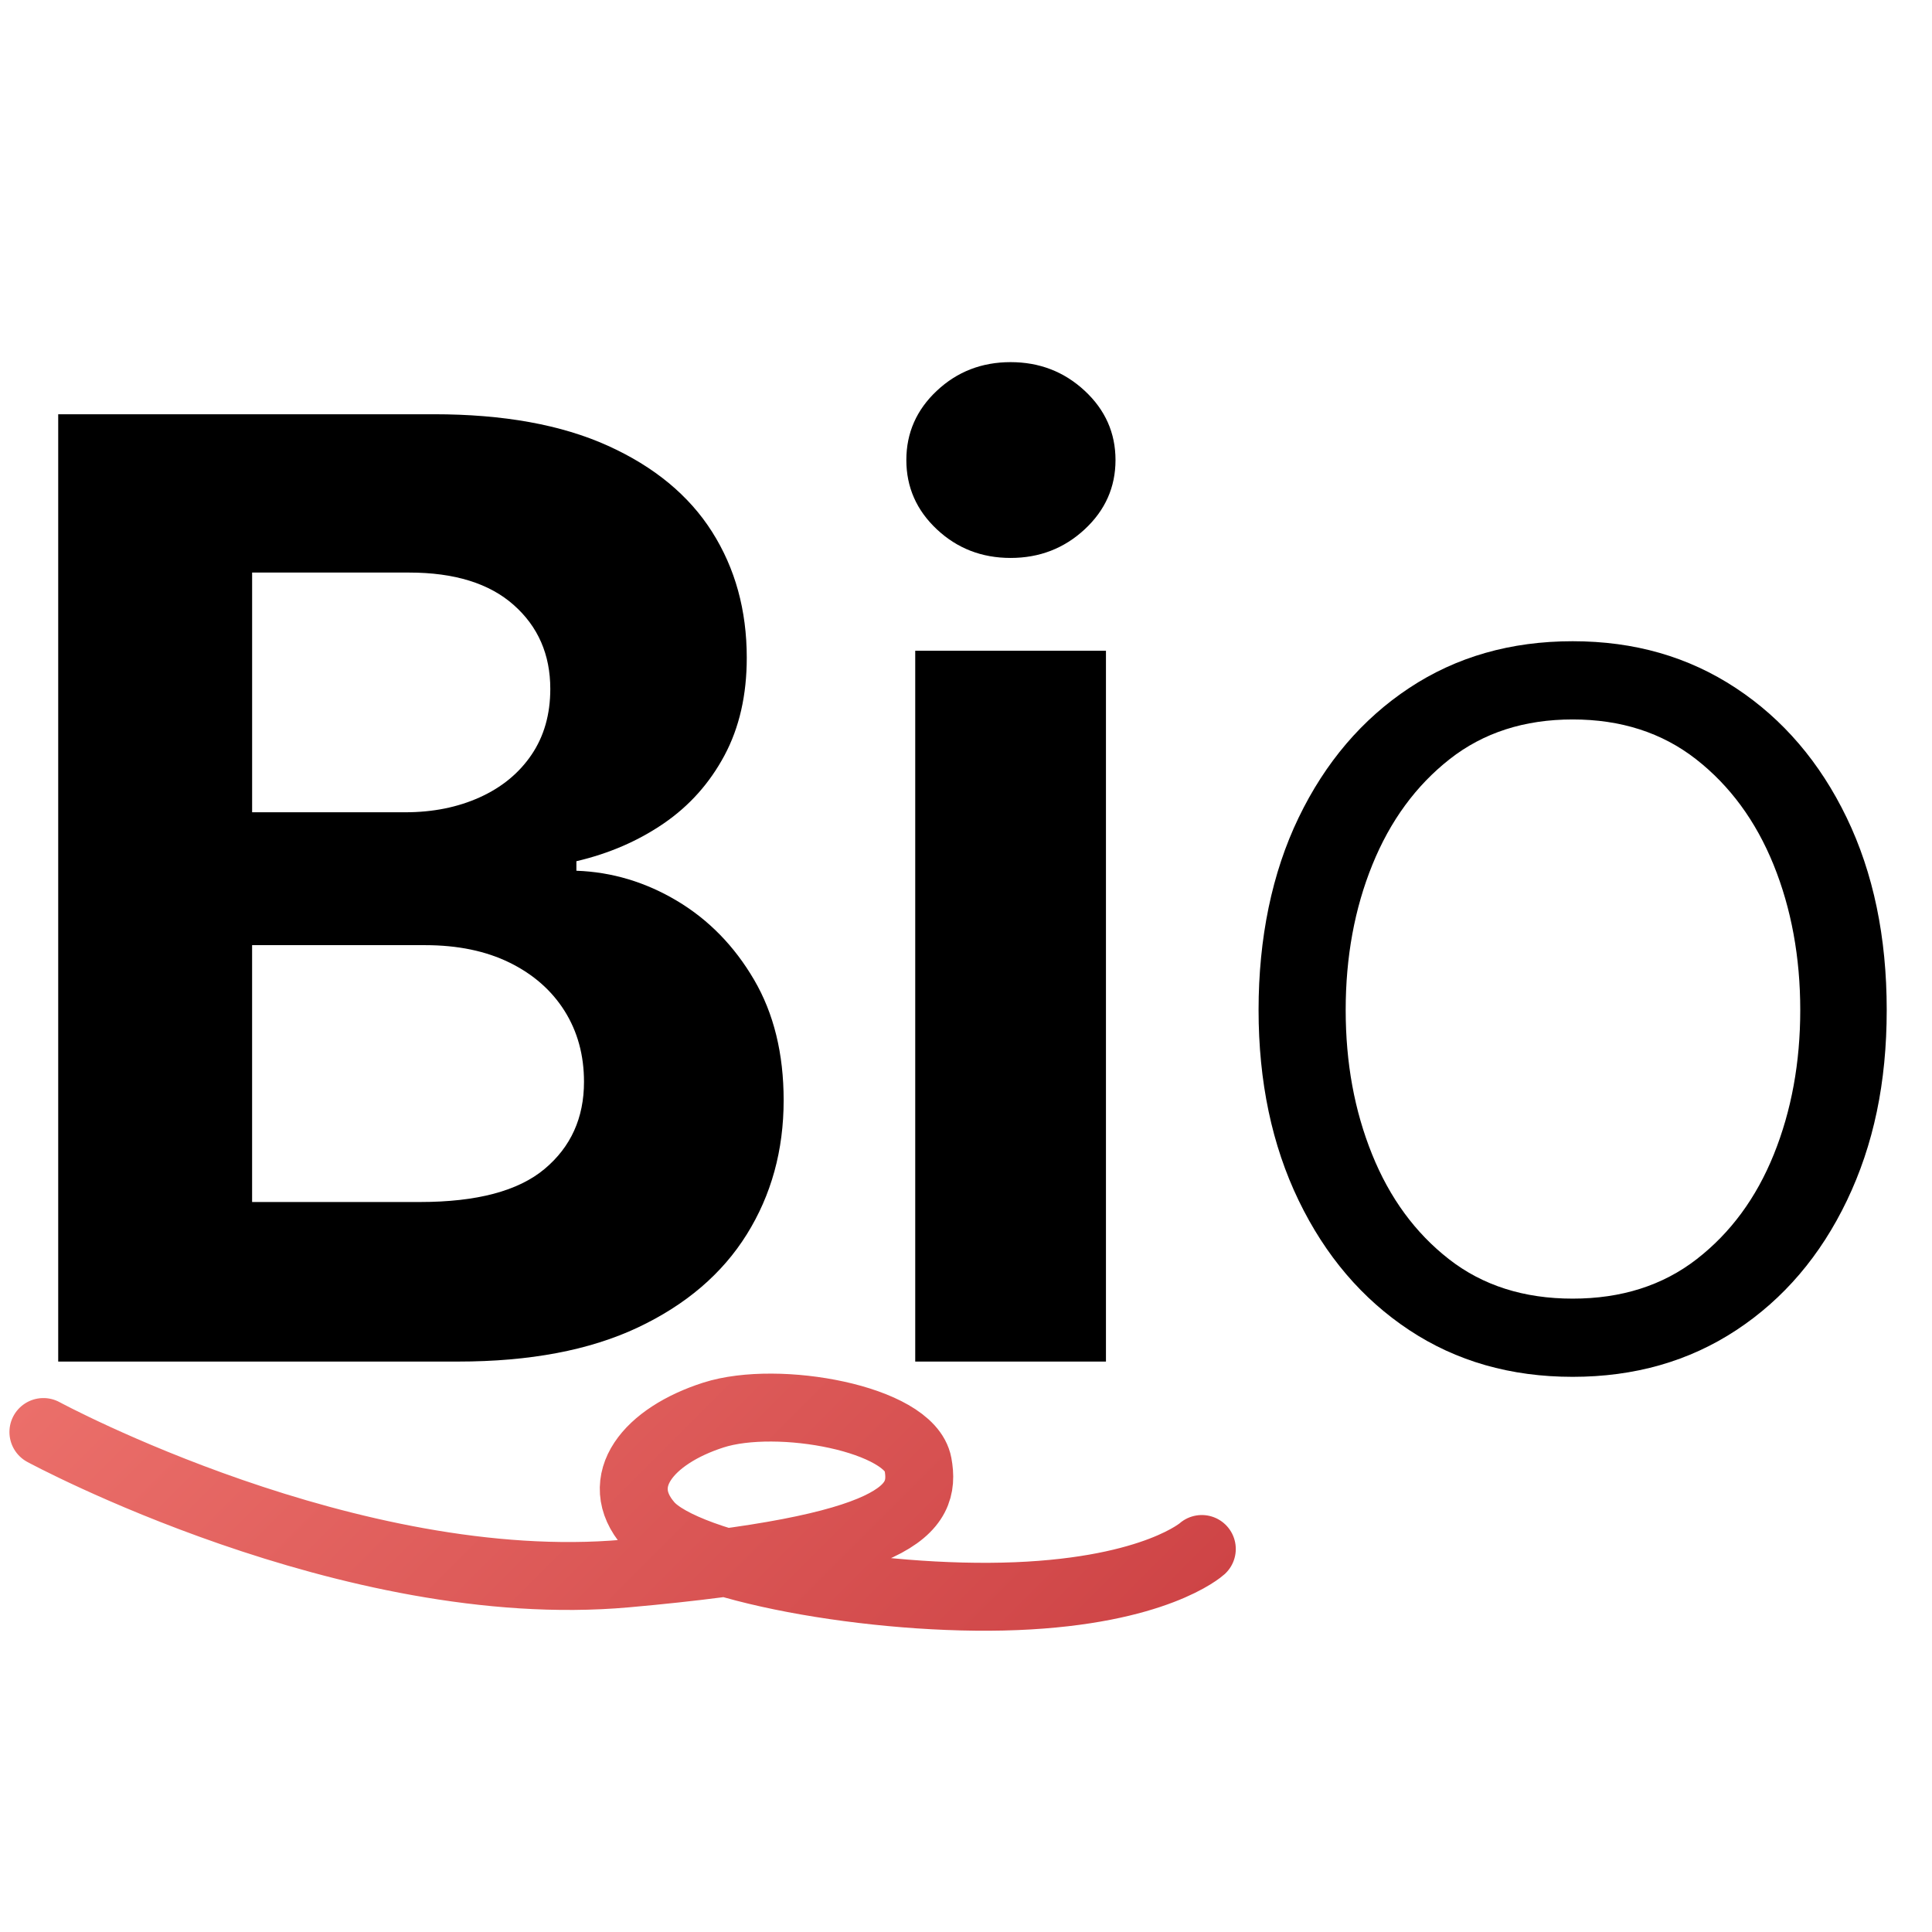 <?xml version="1.0" encoding="UTF-8"?>
<svg id="a" xmlns="http://www.w3.org/2000/svg" width="1024" height="1024" xmlns:xlink="http://www.w3.org/1999/xlink"
  viewBox="0 0 1024 1024">
  <defs>
    <linearGradient id="b" x1="148.27" y1="608.27" x2="511.73" y2="971.73" gradientUnits="userSpaceOnUse">
      <stop offset="0" stop-color="#eb6f6a" />
      <stop offset="1" stop-color="#ce4446" />
    </linearGradient>
  </defs>
  <g>
    <path
      d="m30.85,721.67V219.56h199.15c36.84,0,67.56,5.56,92.16,16.68,24.6,11.12,43.02,26.34,55.27,45.66,12.24,19.32,18.37,41.56,18.37,66.72,0,19.77-3.93,37.01-11.79,51.73-7.87,14.72-18.59,26.74-32.18,36.06-13.6,9.32-29.04,16.01-46.33,20.05v5.05c18.87.67,36.67,6.01,53.41,16.01,16.73,10,30.33,23.93,40.77,41.78,10.45,17.86,15.67,39.15,15.67,63.86,0,26.51-6.52,50.21-19.55,71.1-13.03,20.89-32.3,37.35-57.79,49.37-25.5,12.02-57.23,18.03-95.2,18.03H30.85Zm102.78-291.15h81.21c14.6,0,27.74-2.64,39.43-7.92,11.68-5.28,20.84-12.81,27.46-22.58,6.62-9.77,9.94-21.4,9.94-34.88,0-18.2-6.46-33.02-19.38-44.48-12.92-11.46-31.4-17.19-55.43-17.19h-83.23v127.04Zm0,206.57h88.96c30.1,0,52.12-5.84,66.05-17.52,13.93-11.68,20.89-27.07,20.89-46.17,0-14.15-3.43-26.67-10.28-37.57-6.86-10.89-16.57-19.43-29.15-25.61-12.58-6.18-27.52-9.27-44.82-9.27h-91.66v136.14Z"
      style="stroke-width: 0px;" fill="context-fill" />
    <path
      d="m535.64,295.72c-15.28,0-28.31-5.05-39.09-15.16s-16.17-22.35-16.17-36.73,5.39-26.62,16.17-36.73,23.81-15.16,39.09-15.16,28.36,5.05,39.26,15.16c10.89,10.11,16.34,22.36,16.34,36.73s-5.45,26.62-16.34,36.73c-10.9,10.11-23.98,15.16-39.26,15.16Zm-50.55,425.94v-376.74h101.09v376.74h-101.09Z"
      style="stroke-width: 0px;" fill="context-fill" />
    <path
      d="m833.53,729.75c-32.8,0-61.67-8.26-86.6-24.77-24.94-16.51-44.48-39.43-58.63-68.74-14.15-29.32-21.23-62.96-21.23-100.93s7.08-72.62,21.23-101.94c14.15-29.32,33.7-52.23,58.63-68.74,24.94-16.51,53.8-24.77,86.6-24.77s61.38,8.26,86.44,24.77c25.05,16.51,44.65,39.43,58.8,68.74,14.15,29.32,21.23,63.3,21.23,101.94s-7.02,71.61-21.06,100.93c-14.04,29.32-33.59,52.23-58.63,68.74-25.05,16.51-53.97,24.77-86.77,24.77Zm0-41.45c25.83,0,47.74-6.96,65.71-20.89,17.97-13.93,31.62-32.46,40.94-55.6,9.32-23.14,13.99-48.64,13.99-76.49s-4.72-53.75-14.15-77c-9.44-23.25-23.14-41.9-41.11-55.94-17.98-14.04-39.76-21.06-65.37-21.06s-47.35,7.02-65.21,21.06c-17.86,14.04-31.51,32.69-40.94,55.94-9.44,23.25-14.15,48.92-14.15,77s4.66,53.36,13.99,76.49c9.32,23.14,22.91,41.67,40.77,55.6,17.86,13.93,39.71,20.89,65.54,20.89Z"
      style="stroke-width: 0px;" fill="context-fill" />
  </g>
  <path
    d="m23,759s162.63,88,308.66,75,159.31-34,154.88-58c-4.43-24-74.12-37-108.42-26s-54.21,35-34.3,58c19.91,23,120.59,41,194.71,38s98.46-25,98.46-25"
    style="fill: none; stroke: url(#b); stroke-linecap: round; stroke-linejoin: round; stroke-width: 36px;" />
</svg>